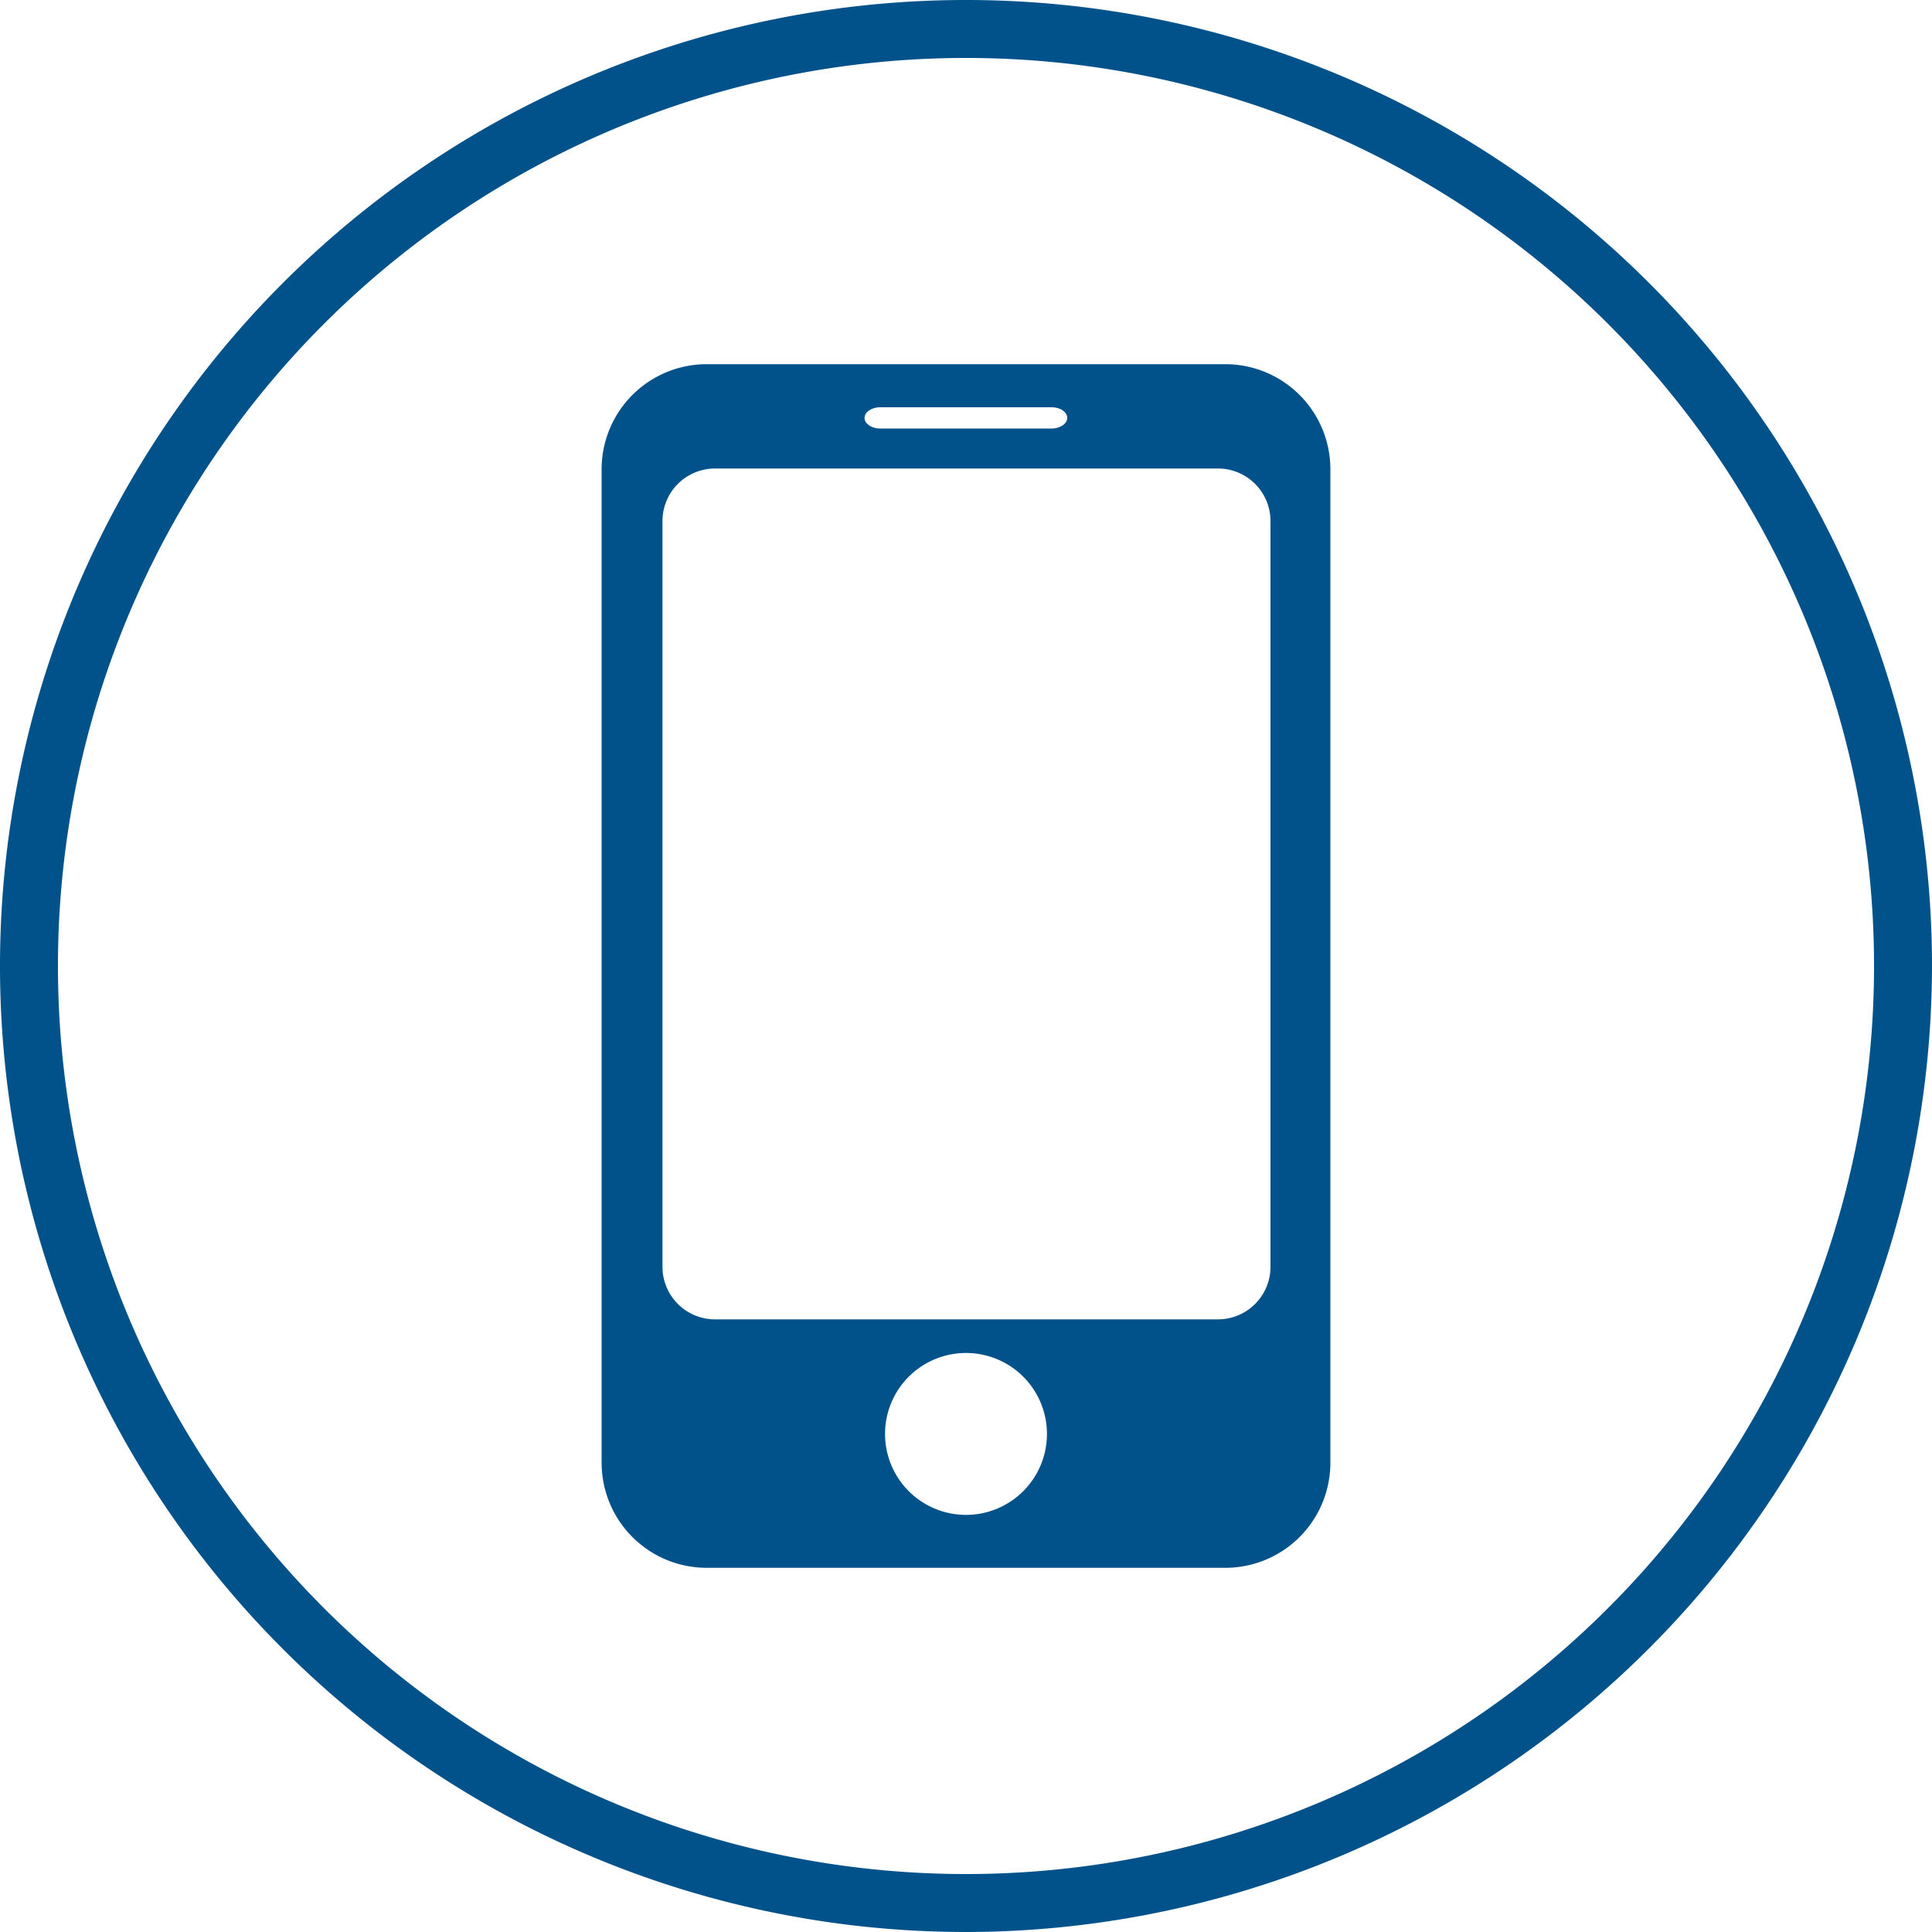 <svg xmlns="http://www.w3.org/2000/svg" viewBox="0 0 100 100"><defs><style>.cls-1{fill:#01528a;}</style></defs><title>Merci-1-BleuMS</title><g id="Elements"><path class="cls-1" d="M63.44,18.85H36.56a5.44,5.44,0,0,0-5.42,5.42V75.73a5.44,5.44,0,0,0,5.42,5.42H63.44a5.44,5.44,0,0,0,5.42-5.42V24.27A5.44,5.44,0,0,0,63.44,18.85ZM45.56,21.08h8.87c.45,0,.81.25.81.55s-.37.55-.81.55H45.56c-.45,0-.81-.25-.81-.55S45.12,21.08,45.56,21.08ZM50,78.41a4.19,4.19,0,1,1,4.19-4.19A4.19,4.19,0,0,1,50,78.41ZM65.76,65.58A2.72,2.72,0,0,1,63,68.29H37a2.72,2.72,0,0,1-2.71-2.71V27A2.72,2.72,0,0,1,37,24.25H63A2.72,2.72,0,0,1,65.76,27Z"/><path class="cls-1" d="M50,100a50,50,0,1,1,50-50A50.06,50.06,0,0,1,50,100ZM50,3A47,47,0,1,0,97,50,47,47,0,0,0,50,3Z"/></g></svg>